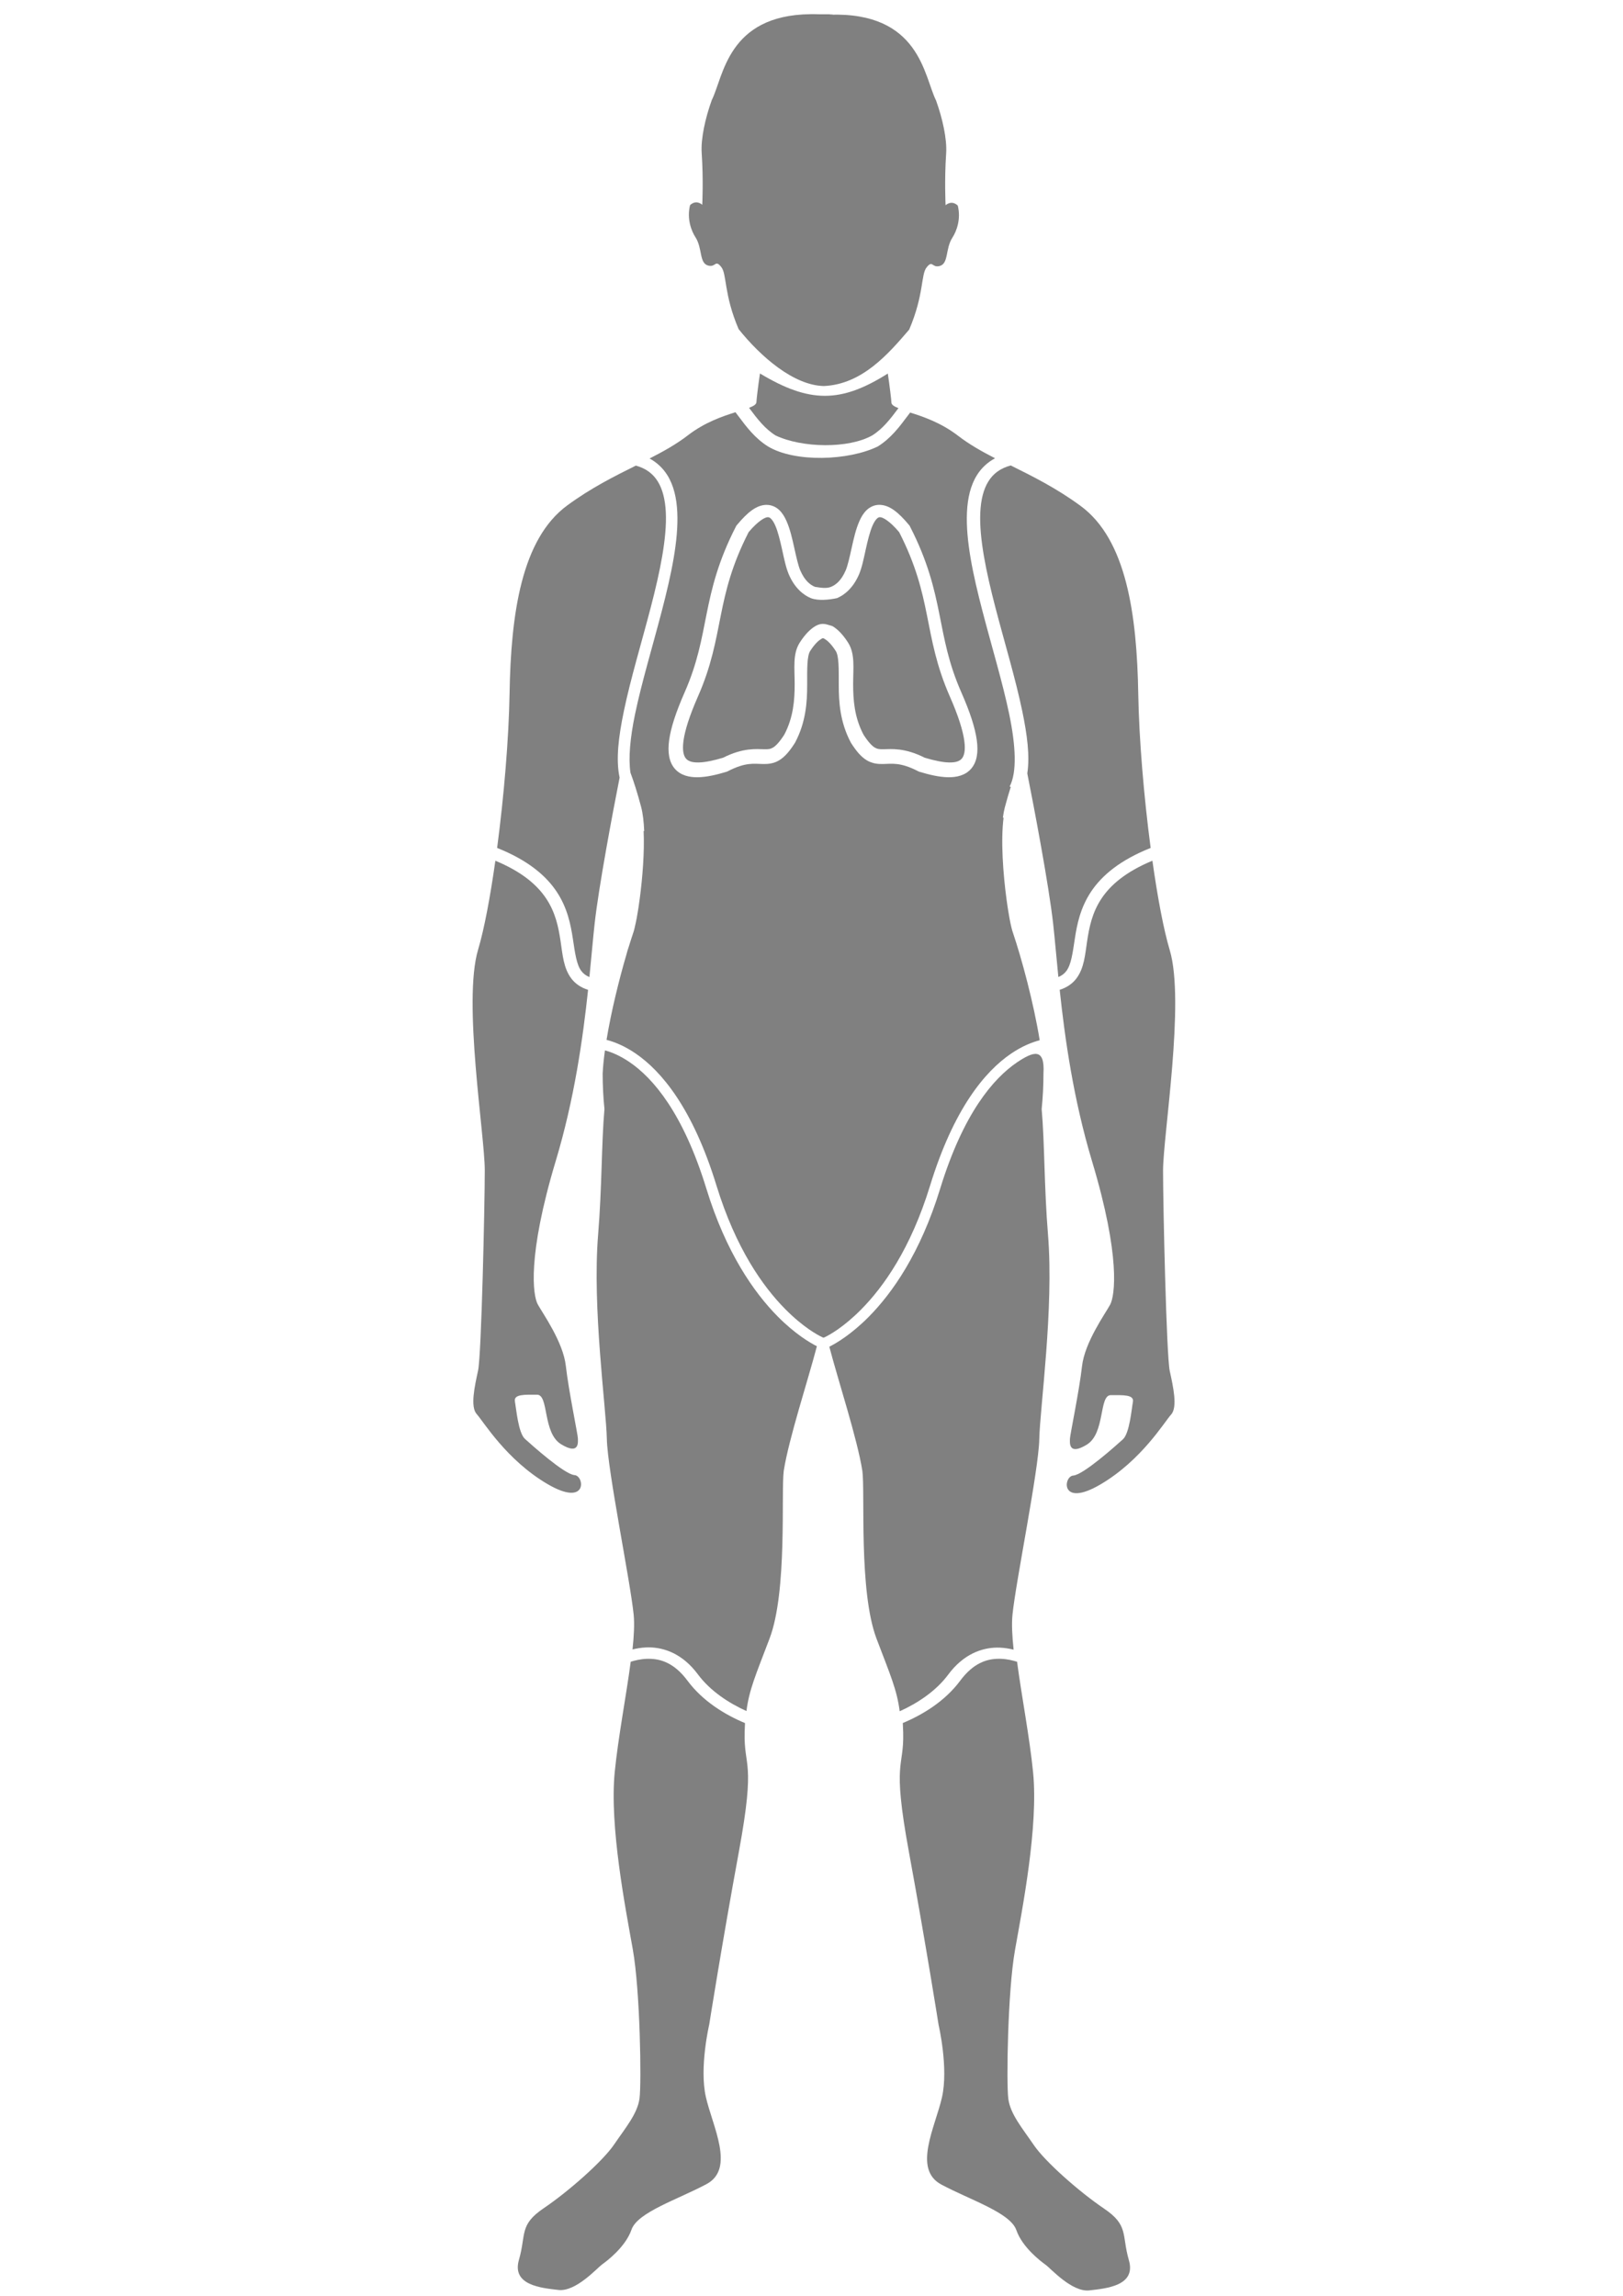 <svg xmlns="http://www.w3.org/2000/svg" width="210mm" height="297mm" viewBox="0 0 210 297"><g fill="gray" transform="matrix(1.304,0,0,1.304,-23.099,-42.95)"><path id="head" d="m 98.132,34.344 4e-4,3.95e-4 c -8.234,0.09 -8.625,6.202 -9.792,8.521 -0.642,1.78 -1.097,3.829 -1.001,5.251 0.181,2.668 0.055,5.137 0.055,5.137 0,0 -0.574,-0.562 -1.208,0.032 -0.338,1.353 0.125,2.553 0.529,3.178 0.73,1.127 0.346,2.601 1.294,2.827 0.744,0.177 0.656,-0.621 1.252,0.11 0.598,0.698 0.248,2.7 1.744,6.19 2.212,2.756 5.471,5.583 8.461,5.644 3.788,-0.174 6.374,-3.161 8.462,-5.6 1.496,-3.49 1.145,-5.492 1.744,-6.19 0.595,-0.731 0.507,0.067 1.252,-0.11 0.948,-0.226 0.565,-1.7 1.295,-2.827 0.404,-0.625 0.867,-1.824 0.529,-3.178 -0.634,-0.594 -1.208,-0.032 -1.208,-0.032 0,0 -0.126,-2.469 0.055,-5.137 0.097,-1.422 -0.359,-3.471 -1,-5.251 -1.205,-2.394 -1.582,-8.829 -10.612,-8.511 1.26,-0.053 -1.027,-0.045 -1.027,-0.045 -0.282,-0.01 -0.556,-0.014 -0.821,-0.011 z"/><path id="neck" d="m 93.121,69.99 c -0.173,1.158 -0.349,2.62 -0.349,2.822 0,0.239 -0.277,0.41 -0.735,0.583 0.014,0.019 0.03,0.039 0.044,0.058 0.794,1.064 1.542,2.029 2.589,2.685 2.649,1.251 7.228,1.32 9.585,0 1.047,-0.656 1.794,-1.621 2.588,-2.685 0.006,-0.009 0.013,-0.018 0.02,-0.026 -0.438,-0.169 -0.7,-0.337 -0.7,-0.57 0,-0.204 -0.18,-1.699 -0.355,-2.862 -4.657,2.941 -7.762,2.954 -12.685,-0.005 z"/><path id="left_proximal_arm" d="m 118.006,79.112 c -1.064,0.292 -1.745,0.823 -2.221,1.586 -0.484,0.775 -0.743,1.822 -0.801,3.086 -0.117,2.528 0.577,5.875 1.484,9.364 0.907,3.489 2.016,7.128 2.683,10.348 0.482,2.328 0.764,4.439 0.496,6.169 0.633,3.171 2.139,11.067 2.57,14.946 0.156,1.402 0.307,3.193 0.513,5.254 0.364,-0.15 0.6,-0.345 0.79,-0.594 0.475,-0.624 0.624,-1.749 0.838,-3.164 0.214,-1.415 0.538,-3.097 1.627,-4.725 1.071,-1.602 2.874,-3.119 5.902,-4.324 -0.673,-5.109 -1.154,-10.837 -1.228,-15.247 -0.133,-7.977 -1.196,-15.356 -5.717,-18.68 -2.412,-1.774 -4.771,-2.939 -6.937,-4.017 z"/><path id="right_proximal_arm" d="m 80.809,79.127 c -2.133,1.061 -4.45,2.216 -6.817,3.957 -4.521,3.324 -5.584,10.703 -5.717,18.68 -0.074,4.424 -0.557,10.174 -1.234,15.295 3.024,1.205 4.825,2.721 5.896,4.322 1.089,1.629 1.411,3.311 1.625,4.725 0.214,1.415 0.363,2.541 0.838,3.164 0.191,0.251 0.43,0.448 0.799,0.598 0.209,-2.081 0.361,-3.889 0.518,-5.302 0.41,-3.688 1.798,-11.042 2.478,-14.486 -0.39,-1.803 -0.102,-4.067 0.42,-6.585 0.667,-3.22 1.776,-6.858 2.682,-10.348 0.907,-3.489 1.601,-6.836 1.484,-9.364 -0.059,-1.264 -0.318,-2.311 -0.801,-3.086 -0.468,-0.751 -1.136,-1.276 -2.171,-1.571 z"/><path id="left_distal_arm" d="m 132.061,118.325 c -2.673,1.111 -4.157,2.419 -5.044,3.745 -0.933,1.396 -1.222,2.846 -1.43,4.221 -0.208,1.375 -0.291,2.698 -1.079,3.732 -0.379,0.497 -0.933,0.887 -1.646,1.111 0.512,4.799 1.357,10.844 3.211,17.009 2.859,9.506 2.26,13.362 1.795,14.227 -0.465,0.864 -2.526,3.723 -2.792,6.116 -0.266,2.393 -1.196,6.847 -1.196,7.179 0,0.332 -0.2,1.729 1.661,0.598 1.861,-1.13 1.197,-4.92 2.393,-4.92 1.197,0 2.327,-0.066 2.194,0.665 -0.133,0.731 -0.332,3.124 -0.997,3.723 -0.665,0.598 -3.922,3.523 -4.92,3.59 -0.997,0.067 -1.33,3.257 2.726,0.864 4.055,-2.393 6.315,-6.182 6.98,-6.914 0.665,-0.731 0.2,-2.792 -0.133,-4.321 -0.332,-1.529 -0.665,-16.42 -0.665,-19.877 0,-3.457 2.194,-16.752 0.665,-21.871 -0.613,-2.051 -1.213,-5.262 -1.723,-8.878 z"/><path id="right_distal_arm" d="m 66.867,118.328 c -0.509,3.597 -1.106,6.789 -1.716,8.831 -1.529,5.119 0.665,18.414 0.665,21.871 0,3.457 -0.332,18.348 -0.665,19.877 -0.332,1.529 -0.797,3.59 -0.133,4.321 0.665,0.731 2.925,4.52 6.98,6.914 4.055,2.393 3.723,-0.798 2.726,-0.864 -0.997,-0.067 -4.255,-2.991 -4.92,-3.59 -0.665,-0.598 -0.864,-2.992 -0.997,-3.723 -0.133,-0.731 0.997,-0.665 2.194,-0.665 1.197,0 0.532,3.789 2.393,4.92 1.861,1.13 1.661,-0.266 1.661,-0.598 0,-0.332 -0.93,-4.786 -1.196,-7.179 -0.266,-2.393 -2.327,-5.252 -2.792,-6.116 -0.465,-0.864 -1.064,-4.72 1.795,-14.227 1.848,-6.145 2.693,-12.17 3.205,-16.962 -0.717,-0.224 -1.273,-0.615 -1.653,-1.114 -0.788,-1.034 -0.871,-2.357 -1.079,-3.732 -0.208,-1.375 -0.497,-2.825 -1.431,-4.221 -0.886,-1.326 -2.369,-2.633 -5.038,-3.743 z"/><path id="lungs" d="m 93.886,84.246 c -0.25,0.004 -0.928,0.345 -1.887,1.48 -1.678,3.285 -2.266,5.782 -2.762,8.254 -0.499,2.49 -0.911,4.974 -2.272,8.063 -0.844,1.917 -1.289,3.355 -1.429,4.364 -0.14,1.009 0.022,1.529 0.245,1.788 0.223,0.259 0.612,0.398 1.27,0.383 0.647,-0.014 1.492,-0.194 2.411,-0.47 2.004,-1.014 3.327,-0.854 4.102,-0.841 0.391,0.007 0.597,-0.012 0.866,-0.175 0.264,-0.16 0.63,-0.53 1.109,-1.279 0.907,-1.725 1.026,-3.455 1.026,-5.021 0,-1.572 -0.209,-2.98 0.496,-4.092 0.558,-0.88 1.093,-1.368 1.53,-1.632 0.437,-0.256 0.782,-0.286 1.189,-0.174 0.242,0.067 0.506,0.141 0.561,0.174 0.436,0.265 0.973,0.752 1.53,1.632 0.704,1.112 0.496,2.519 0.496,4.092 0,1.566 0.118,3.296 1.025,5.021 0.479,0.749 0.844,1.119 1.109,1.279 0.269,0.162 0.474,0.181 0.866,0.175 0.775,-0.013 2.098,-0.173 4.103,0.842 0.918,0.275 1.764,0.455 2.41,0.469 0.658,0.015 1.047,-0.124 1.27,-0.383 0.223,-0.259 0.385,-0.779 0.244,-1.788 -0.14,-1.008 -0.584,-2.447 -1.428,-4.364 -1.36,-3.09 -1.773,-5.573 -2.273,-8.063 -0.496,-2.471 -1.083,-4.968 -2.76,-8.252 -0.96,-1.137 -1.636,-1.478 -1.886,-1.481 -0.127,-0.002 -0.199,0.026 -0.327,0.148 -0.128,0.122 -0.28,0.351 -0.418,0.66 -0.275,0.617 -0.493,1.524 -0.691,2.419 -0.198,0.896 -0.37,1.772 -0.662,2.451 -0.583,1.354 -1.452,2.048 -2.186,2.351 -0.784,0.172 -1.873,0.279 -2.593,0 -0.734,-0.303 -1.602,-0.997 -2.185,-2.351 -0.292,-0.679 -0.465,-1.556 -0.663,-2.451 -0.198,-0.896 -0.415,-1.803 -0.69,-2.419 -0.137,-0.308 -0.29,-0.538 -0.418,-0.66 -0.128,-0.122 -0.199,-0.15 -0.327,-0.148 z"/><path id="left_proximal_leg" d="m -499.172,508.568 c -11.524,7.853 -26.204,24.857 -37.551,61.807 -9.667,31.481 -23.418,50.918 -34.838,62.471 -8.799,8.901 -16.307,13.157 -19.312,14.654 4.305,16.495 13.706,45.076 16.154,60.729 1.39,10.66 -1.855,58.863 6.951,82.037 6.744,17.746 9.947,24.905 11.289,35.396 8.507,-3.818 17.679,-9.768 23.719,-17.914 7.508,-10.126 16.547,-13.12 23.807,-13.203 0.484,-0.01 0.959,0.002 1.426,0.021 2.546,0.105 4.811,0.522 6.734,0.994 -0.703,-6.662 -1.005,-12.526 -0.559,-16.996 1.638,-16.387 12.78,-70.462 13.109,-85.865 0.326,-15.403 7.207,-63.907 4.258,-99.957 -1.89,-23.094 -1.635,-45.081 -3.098,-61.371 0.579,-5.651 0.884,-11.477 0.885,-17.473 0.753,-12.692 -5.001,-10.692 -12.975,-5.33 z" transform="translate(202.242,2.169) matrix(0.203,0,0,0.203,17.709,32.928)"/><path id="left_distal_leg" d="m 116.828,197.499 c -1.162,0.002 -2.521,0.398 -3.84,2.178 -1.507,2.032 -3.725,3.376 -5.693,4.197 0.016,0.29 0.03,0.591 0.038,0.918 0.094,3.667 -1.128,2.632 0.564,11.846 1.692,9.213 2.952,17.197 2.952,17.197 0,0 0.997,4.255 0.332,7.18 -0.665,2.925 -2.926,7.113 -0.067,8.642 2.859,1.529 6.847,2.792 7.446,4.52 0.598,1.728 2.46,3.125 2.926,3.457 0.465,0.332 2.592,2.726 4.321,2.526 1.728,-0.199 4.653,-0.466 3.922,-2.992 -0.731,-2.526 0,-3.457 -2.459,-5.119 -2.46,-1.662 -5.85,-4.653 -6.98,-6.315 -1.13,-1.662 -2.327,-3.058 -2.526,-4.587 -0.199,-1.529 -0.067,-10.636 0.665,-14.758 0.731,-4.122 2.327,-12.232 1.795,-17.617 -0.341,-3.45 -1.143,-7.578 -1.59,-10.977 -0.007,-0.002 -0.011,-0.004 -0.019,-0.006 -0.411,-0.126 -0.951,-0.261 -1.556,-0.286 -0.076,-0.004 -0.152,-0.005 -0.23,-0.005 z"/><path id="right_proximal_leg" d="m -596.955,647.275 c -3.107,-1.565 -10.544,-5.841 -19.195,-14.594 -11.42,-11.553 -25.169,-30.98 -34.836,-62.461 -11.347,-36.949 -26.019,-53.954 -37.543,-61.807 -4.626,-3.152 -8.745,-4.829 -12.016,-5.736 -0.558,4.05 -0.956,7.886 -1.119,11.328 9.8e-4,5.956 0.303,11.745 0.875,17.361 -1.452,16.279 -1.202,38.223 -3.088,61.268 -2.949,36.05 3.932,84.554 4.258,99.957 0.329,15.403 11.471,69.479 13.109,85.865 0.447,4.47 0.145,10.334 -0.559,16.996 1.923,-0.473 4.188,-0.89 6.734,-0.994 0.467,-0.02 0.942,-0.031 1.426,-0.021 7.259,0.083 16.299,3.077 23.807,13.203 6.039,8.146 15.213,14.096 23.721,17.914 1.342,-10.492 4.544,-17.652 11.287,-35.398 8.806,-23.174 5.561,-71.375 6.951,-82.035 2.454,-15.683 11.893,-44.364 16.188,-60.846 z" transform="translate(202.242,2.169)matrix(0.203,0,0,0.203,17.709,32.928)"/><path id="right_distal_leg" d="m 82.093,197.499 c -0.077,-1.2e-4 -0.154,0.002 -0.23,0.005 -0.605,0.025 -1.145,0.16 -1.555,0.286 -0.004,0.002 -0.007,0.002 -0.011,0.004 -0.448,3.39 -1.245,7.499 -1.585,10.935 -0.532,5.385 1.064,13.495 1.795,17.617 0.731,4.122 0.864,13.229 0.665,14.758 -0.199,1.529 -1.396,2.925 -2.526,4.587 -1.13,1.662 -4.52,4.653 -6.98,6.315 -2.46,1.662 -1.728,2.593 -2.459,5.119 -0.731,2.526 2.194,2.792 3.922,2.992 1.728,0.199 3.855,-2.194 4.321,-2.526 0.465,-0.332 2.327,-1.729 2.925,-3.457 0.598,-1.728 4.587,-2.991 7.446,-4.52 2.859,-1.529 0.598,-5.717 -0.067,-8.642 -0.665,-2.925 0.332,-7.18 0.332,-7.18 0,0 1.259,-7.984 2.952,-17.197 1.692,-9.213 0.47,-8.179 0.564,-11.846 0.008,-0.309 0.021,-0.594 0.036,-0.87 -1.97,-0.82 -4.193,-2.165 -5.702,-4.2 -1.32,-1.78 -2.68,-2.177 -3.842,-2.178 z"/><path d="m -636.756,190.822 c -6.413,2.01 -15.061,4.965 -23.324,11.334 -5.565,4.29 -11.859,7.798 -18.643,11.27 3.664,2.007 6.57,4.783 8.664,8.141 3.156,5.06 4.554,11.27 4.873,18.168 0.64,13.796 -2.994,30.613 -7.508,47.986 -4.514,17.373 -9.953,35.27 -13.154,50.717 -2.348,11.337 -3.309,21.318 -2.229,28.545 1.551,4.112 3.376,9.79 5.219,16.736 0.847,3.191 1.301,7.275 1.492,11.781 l -0.277,-0.062 c 0.47,10.286 -0.547,22.929 -1.896,33.084 -0.21,1.586 -0.426,3.136 -0.648,4.58 -0.12,0.776 -0.242,1.456 -0.363,2.182 -0.155,0.931 -0.31,1.88 -0.465,2.719 -0.155,0.833 -0.307,1.541 -0.459,2.27 -0.448,2.156 -0.885,3.977 -1.262,5.014 -0.673,1.989 -1.387,4.213 -2.121,6.6 -0.429,1.239 -0.849,2.563 -1.201,3.994 -3.588,12.226 -7.448,27.844 -9.713,41.658 3.884,1.012 8.764,2.948 14.141,6.611 12.707,8.659 28.001,26.831 39.584,64.551 9.44,30.739 22.72,49.391 33.564,60.361 8.848,8.951 15.837,12.692 18.117,13.77 0.568,0.372 0.819,0.207 1.188,0.065 2.437,-1.171 9.284,-4.914 17.949,-13.68 10.844,-10.97 24.137,-29.612 33.576,-60.352 11.583,-37.72 26.866,-55.902 39.572,-64.561 5.326,-3.629 10.17,-5.554 14.039,-6.572 -2.98,-18.336 -8.808,-39.931 -13.082,-52.553 -0.466,-1.281 -1.016,-3.569 -1.578,-6.506 -0.029,-0.151 -0.059,-0.307 -0.088,-0.461 -0.183,-0.978 -0.365,-2.101 -0.549,-3.209 -0.137,-0.823 -0.274,-1.651 -0.408,-2.537 -0.165,-1.087 -0.324,-2.235 -0.482,-3.4 -1.697,-12.488 -2.92,-28.997 -1.455,-40.139 l -0.365,0.102 c 0.243,-1.858 0.556,-3.574 0.957,-5.088 0.98,-3.694 1.957,-7.012 2.893,-9.971 l -0.516,-0.271 c 3.62,-6.861 2.986,-19.813 -0.215,-35.26 -3.2,-15.447 -8.646,-33.344 -13.16,-50.717 -4.514,-17.373 -8.145,-34.19 -7.506,-47.986 0.32,-6.898 1.721,-13.108 4.877,-18.168 2.131,-3.418 5.1,-6.234 8.855,-8.248 -6.539,-3.365 -12.615,-6.786 -18.006,-10.941 -8.345,-6.433 -17.076,-9.384 -23.506,-11.395 -0.444,0.591 -0.887,1.169 -1.334,1.768 -3.94,5.275 -8.095,10.804 -14.416,14.768 -14.324,7.035 -40.629,7.944 -53.758,0 -6.321,-3.964 -10.472,-9.492 -14.412,-14.768 -0.488,-0.653 -0.976,-1.284 -1.461,-1.928 z m 70.385,45.256 h 0.002 c 4.805,0.072 9.14,3.46 14.492,9.898 l 0.25,0.297 0.174,0.348 v 0.01 c 8.754,17.037 11.855,30.309 14.344,42.723 2.489,12.415 4.392,23.901 10.773,38.395 4.303,9.773 6.705,17.285 7.535,23.254 0.831,5.971 0.084,10.736 -2.729,14.012 -2.816,3.279 -7.101,4.278 -11.4,4.184 -4.292,-0.095 -8.965,-1.18 -13.865,-2.662 l -0.316,-0.092 -0.277,-0.148 c -8.885,-4.568 -12.739,-3.64 -17.396,-3.561 -2.337,0.039 -5.101,-0.2 -7.775,-1.814 -2.66,-1.607 -5.012,-4.256 -7.709,-8.512 l -0.068,-0.107 -0.07,-0.125 v -0.01 c -5.267,-9.95 -5.852,-19.858 -5.852,-27.932 0,-4.028 0.029,-7.61 -0.139,-10.482 -0.17,-2.873 -0.57,-5.039 -1.289,-6.174 -2.319,-3.659 -4.257,-5.243 -5.398,-5.936 -0.453,-0.275 -0.702,-0.362 -0.896,-0.428 -0.197,0.066 -0.447,0.154 -0.898,0.428 -1.142,0.693 -3.082,2.276 -5.4,5.936 -0.719,1.135 -1.117,3.302 -1.287,6.174 -0.174,2.872 -0.139,6.452 -0.139,10.48 0,8.074 -0.585,17.983 -5.852,27.934 l -0.059,0.125 -0.078,0.115 c -2.697,4.256 -5.042,6.907 -7.703,8.514 -2.675,1.615 -5.448,1.854 -7.785,1.814 -4.657,-0.079 -8.508,-1.007 -17.391,3.559 l -0.281,0.146 -0.305,0.096 c -4.901,1.482 -9.581,2.568 -13.873,2.662 -4.299,0.095 -8.577,-0.905 -11.393,-4.184 -2.81,-3.276 -3.567,-8.04 -2.736,-14.012 0.831,-5.969 3.24,-13.483 7.543,-23.256 6.382,-14.494 8.276,-25.978 10.766,-38.393 2.489,-12.416 5.59,-25.69 14.348,-42.73 l 0.18,-0.348 0.244,-0.295 c 5.349,-6.435 9.684,-9.82 14.484,-9.898 v -0.002 h 0.025 c 0.025,0 0.029,0.016 0.062,0.016 2.402,-0.01 4.61,1.043 6.174,2.535 1.567,1.496 2.635,3.345 3.521,5.334 1.775,3.984 2.831,8.73 3.816,13.188 0.985,4.456 1.944,8.694 2.893,10.898 2.276,5.29 5.031,7.196 7.193,8.096 2.674,0.428 5.595,0.937 7.822,0.019 2.168,-0.894 4.951,-2.795 7.24,-8.115 0.948,-2.204 1.899,-6.442 2.885,-10.898 0.985,-4.458 2.042,-9.204 3.816,-13.188 0.887,-1.99 1.962,-3.839 3.529,-5.334 1.583,-1.51 3.812,-2.589 6.248,-2.553 z" transform="translate(202.242,2.169) matrix(0.203,0,0,0.203,17.709,32.928)"/></g></svg>